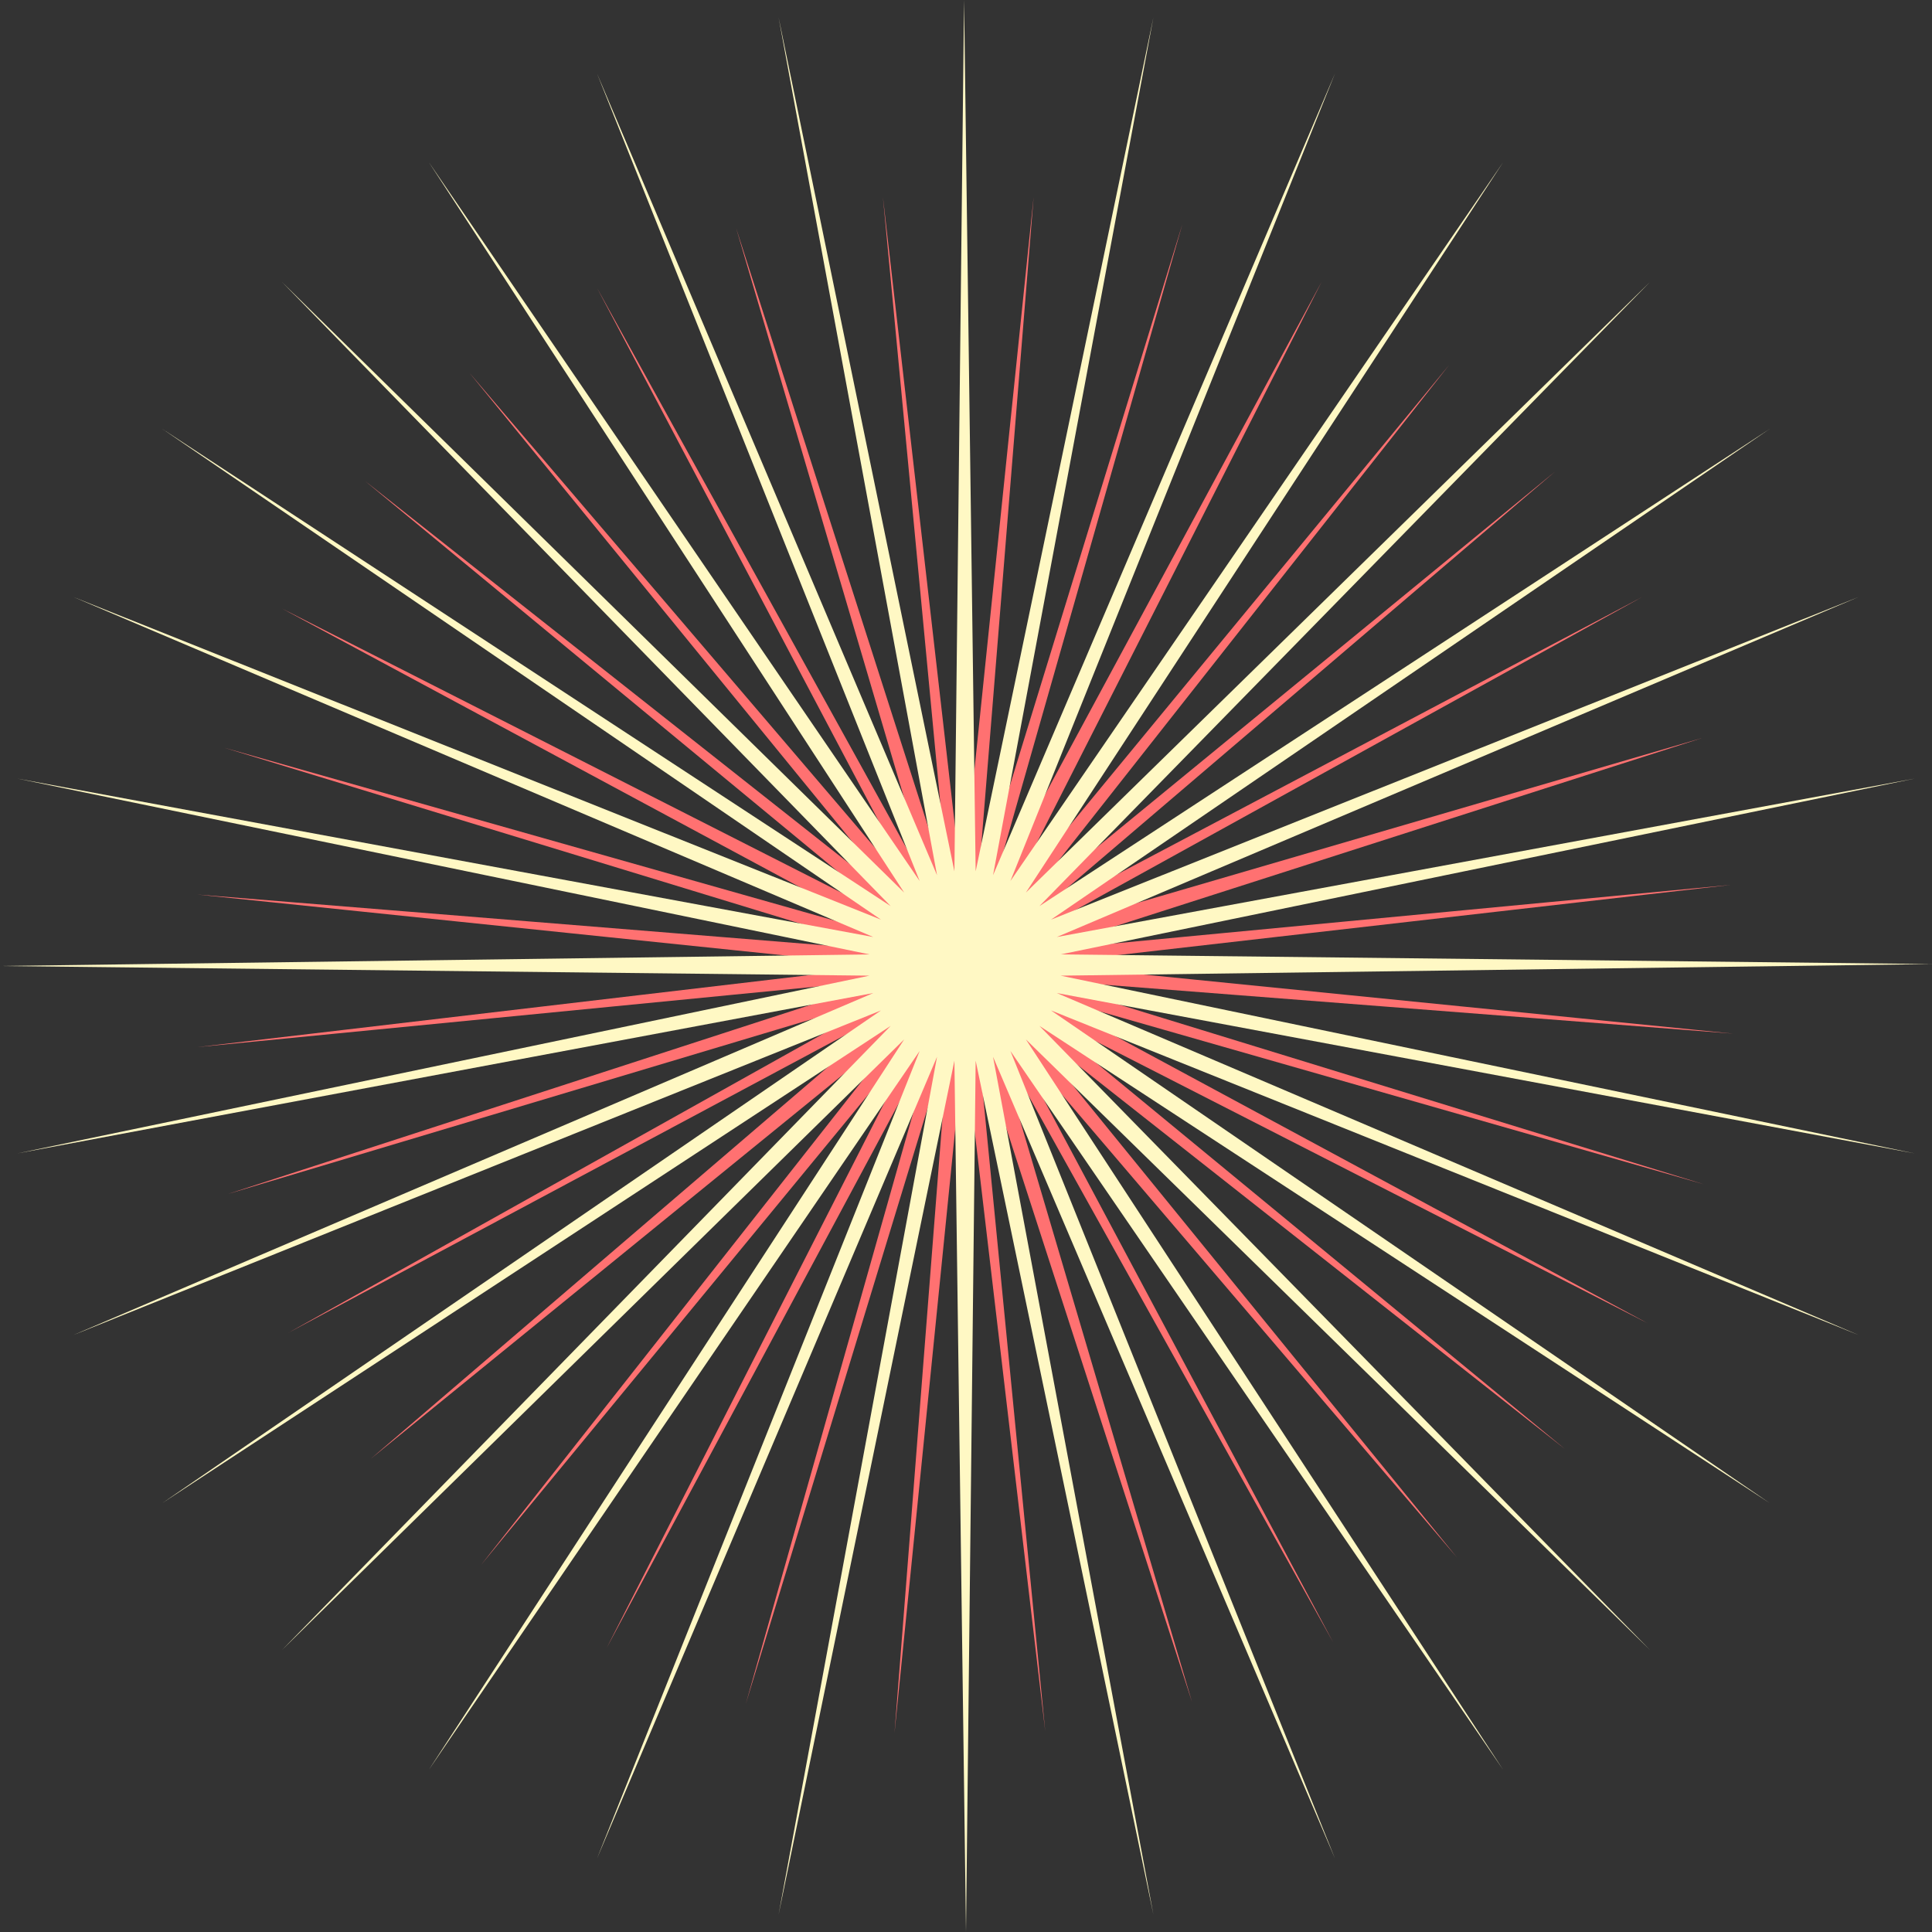 <?xml version="1.0" encoding="UTF-8" standalone="no"?>
<svg xmlns:ffdec="https://www.free-decompiler.com/flash" xmlns:xlink="http://www.w3.org/1999/xlink" ffdec:objectType="shape" height="50.0px" width="50.0px" xmlns="http://www.w3.org/2000/svg">
  <rect width="100%" height="100%" fill="#333333" stroke="none"/>
  <g transform="matrix(1.0, 0.0, 0.0, 1.0, 22.85, 23.35)">
    <path d="M0.0 -18.25 L2.05 -0.35 3.9 -18.25 2.45 -0.3 7.75 -17.55 2.8 -0.2 11.35 -16.05 3.2 0.0 14.65 -13.9 3.5 0.25 17.4 -11.15 3.75 0.5 19.65 -7.9 3.9 0.8 21.2 -4.25 4.05 1.25 21.95 -0.45 4.05 1.6 22.0 3.4 4.0 2.0 21.25 7.3 3.95 2.35 19.8 10.9 3.75 2.7 17.65 14.15 3.5 3.0 14.85 16.95 3.2 3.3 11.65 19.15 2.9 3.45 8.0 20.7 2.45 3.55 4.2 21.45 2.1 3.6 0.3 21.5 1.7 3.55 -3.55 20.75 1.35 3.45 -7.15 19.3 1.0 3.3 -10.4 17.15 0.7 3.05 -13.25 14.4 0.4 2.7 -15.4 11.15 0.25 2.4 -16.95 7.55 0.15 2.0 -17.75 3.75 0.1 1.65 -17.75 -0.2 0.15 1.25 -17.05 -4.0 0.25 0.9 -15.55 -7.6 0.4 0.5 -13.4 -10.9 0.65 0.2 -10.7 -13.7 1.0 0.0 -7.4 -15.9 1.3 -0.15 -3.8 -17.45 1.7 -0.3 0.0 -18.25" fill="#ff7171" fill-rule="evenodd" stroke="none"/>
    <path d="M16.05 -19.15 L3.7 -0.25 19.85 -16.05 4.05 0.1 22.95 -12.25 4.35 0.45 25.25 -7.9 4.5 0.9 26.7 -3.2 4.6 1.35 27.15 1.6 4.6 1.9 26.7 6.5 4.5 2.35 25.25 11.2 4.35 2.8 22.95 15.55 4.05 3.2 19.85 19.35 3.7 3.55 16.05 22.45 3.3 3.85 11.7 24.75 2.85 4.0 7.0 26.2 2.4 4.1 2.15 26.65 1.85 4.1 -2.7 26.2 1.4 4.0 -7.4 24.75 0.95 3.85 -11.75 22.45 0.55 3.55 -15.55 19.35 0.2 3.2 -18.65 15.55 -0.05 2.8 -20.95 11.2 -0.25 2.35 -22.4 6.5 -0.35 1.9 -22.85 1.65 -0.35 1.35 -22.4 -3.2 -0.25 0.9 -20.95 -7.9 -0.05 0.45 -18.65 -12.25 0.2 0.1 -15.55 -16.05 0.55 -0.25 -11.75 -19.15 0.95 -0.55 -7.4 -21.45 1.4 -0.7 -2.7 -22.9 1.85 -0.8 2.1 -23.35 2.4 -0.8 7.0 -22.9 2.85 -0.7 11.7 -21.45 3.3 -0.55 16.05 -19.15" fill="#fff8c4" fill-rule="evenodd" stroke="none"/>
  </g>
</svg>
